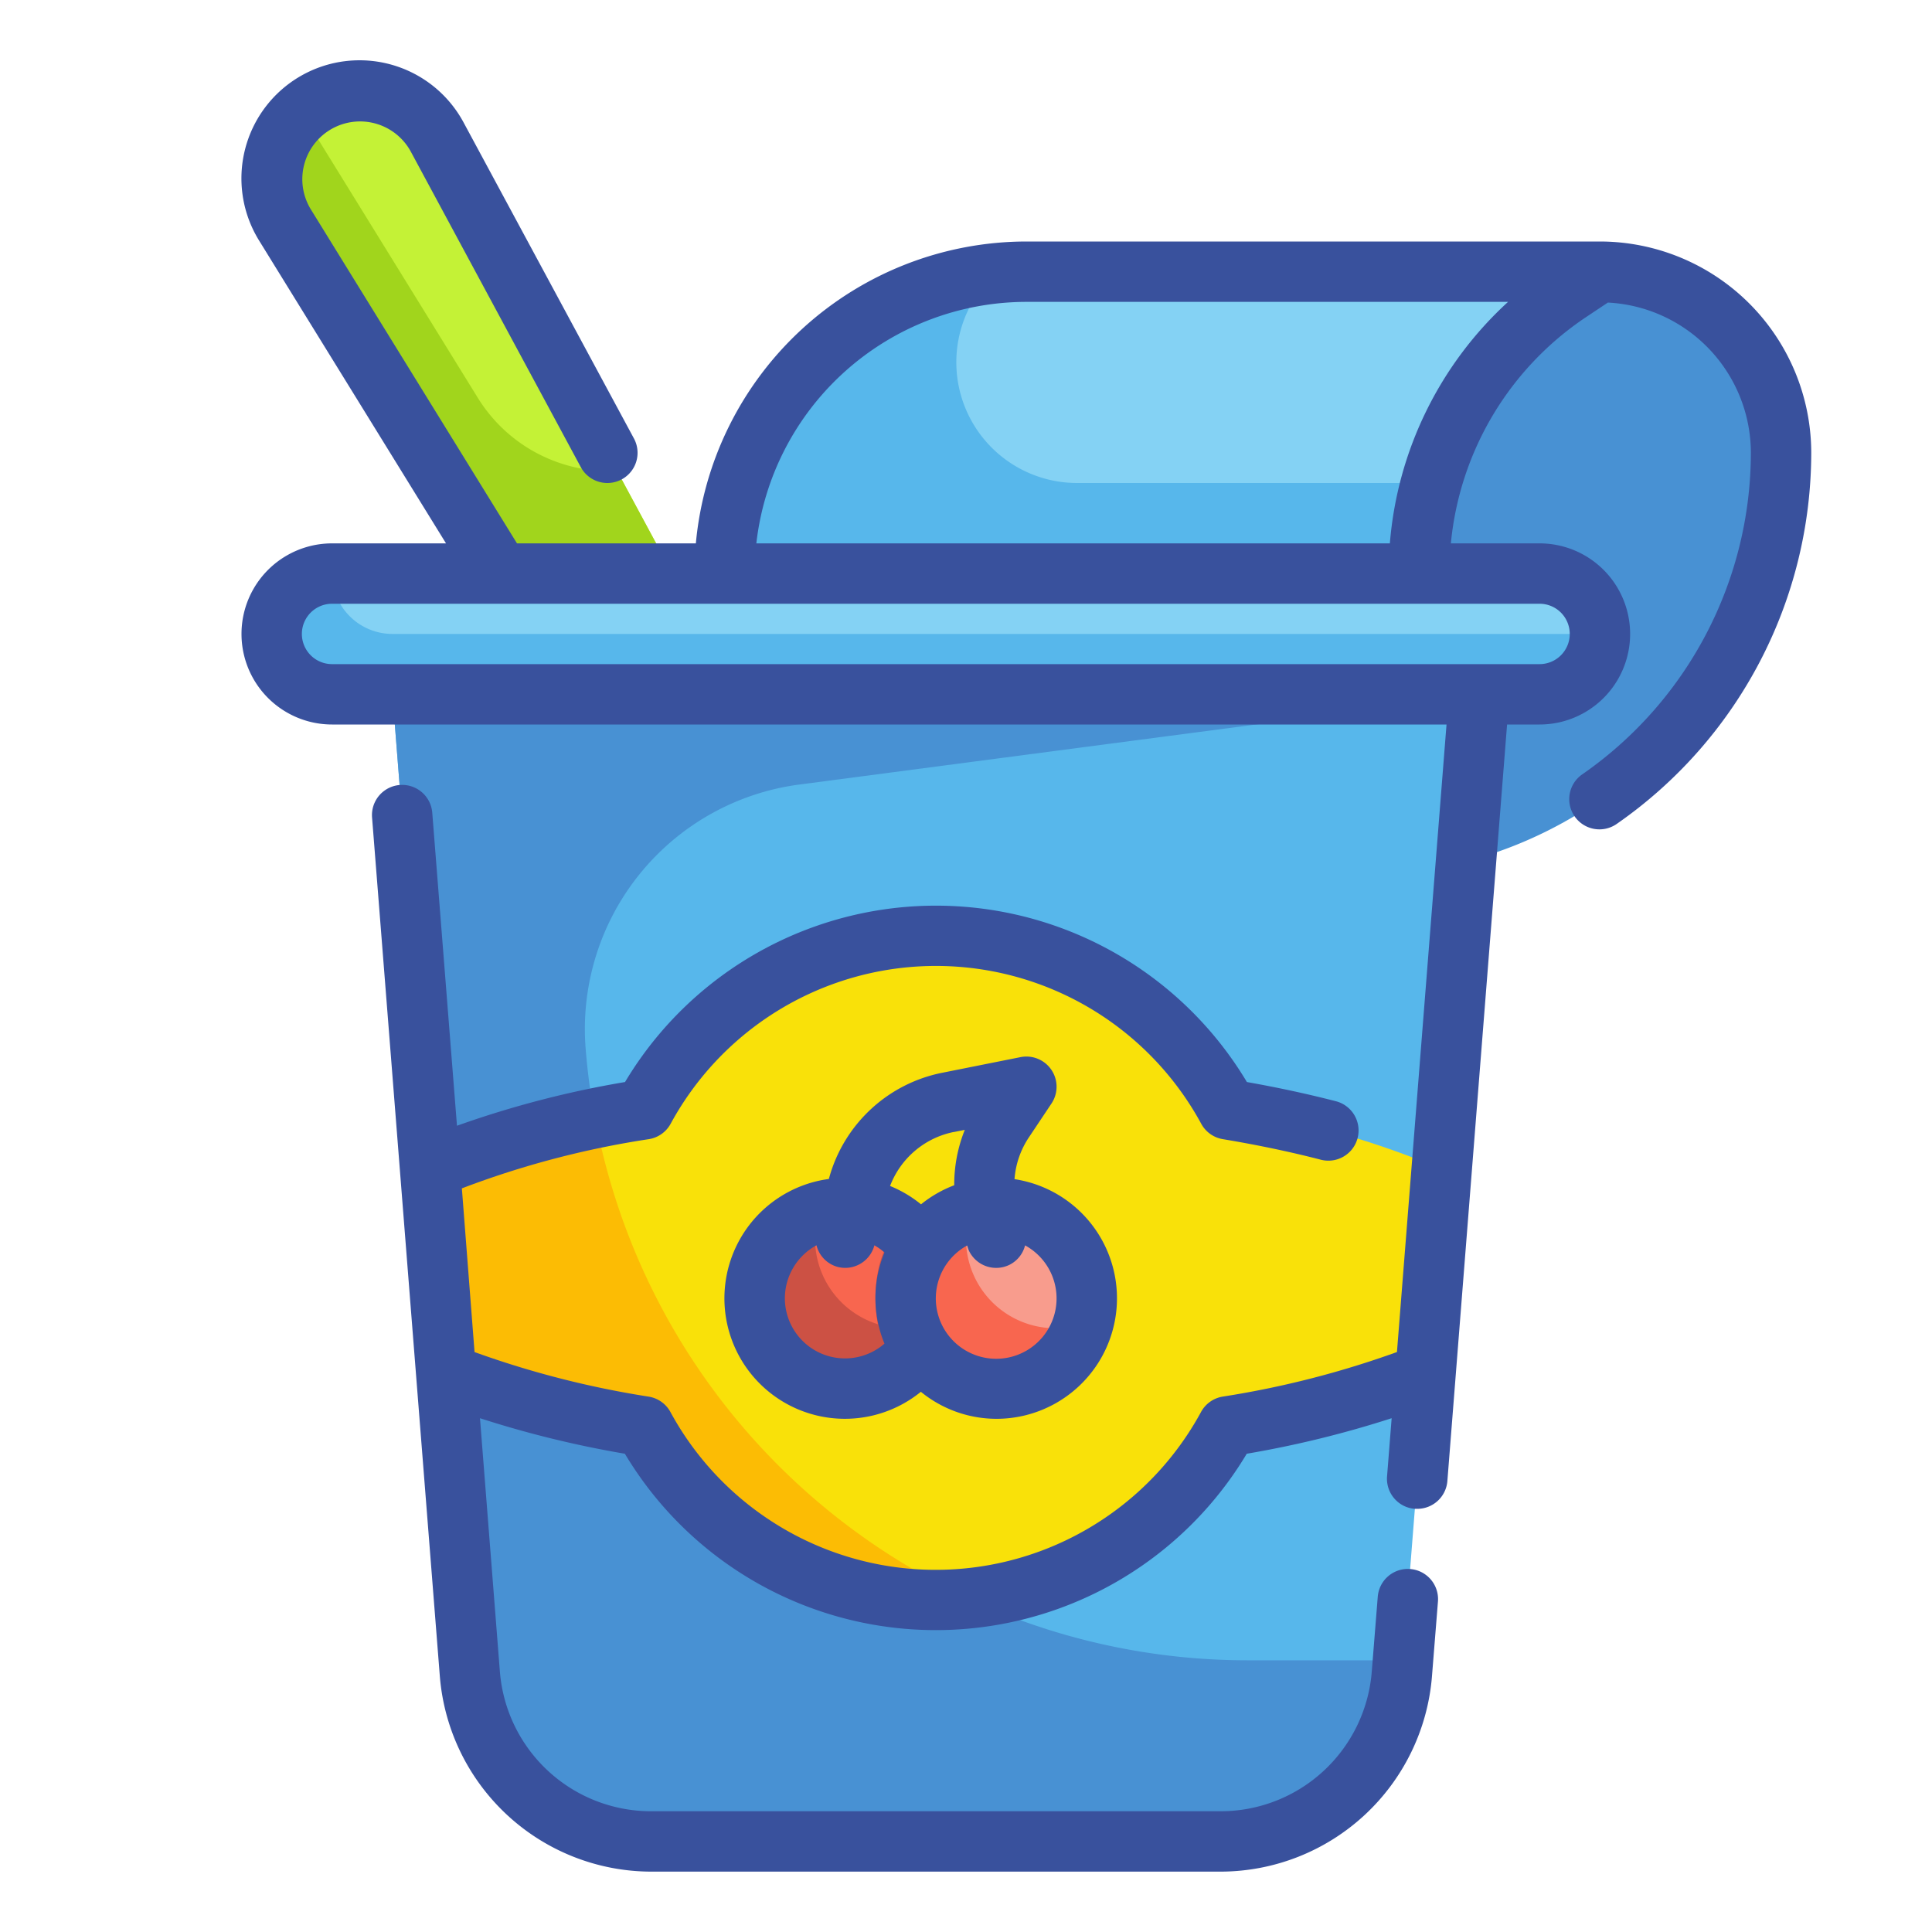 <svg height="512" viewBox="0 0 64 64" width="512" xmlns="http://www.w3.org/2000/svg"><g id="Fill_Outline" data-name="Fill Outline"><g id="Color"><g><path d="m29.189 31.836-3.464 2-16.29-26.392a2.913 2.913 0 0 1 1.022-4.053 2.913 2.913 0 0 1 4.021 1.141z" fill="#c4f236"/><path d="m20.443 15.6a5.114 5.114 0 0 1 -4.608-2.41l-5.313-8.604a3.19 3.19 0 0 1 -.384-.965 2.9 2.9 0 0 0 -.7 3.823l16.29 26.392 3.464-2z" fill="#a1d51c"/><path d="m53 9a6 6 0 0 1 6 6 14 14 0 0 1 -14 14h-2a0 0 0 0 1 0 0v-10a10 10 0 0 1 10-10z" fill="#4891d3"/><path d="m40.455 61h-18.91a6 6 0 0 1 -5.981-5.528l-2.564-32.472h36l-2.564 32.472a6 6 0 0 1 -5.981 5.528z" fill="#57b7eb"/><rect fill="#84d2f4" height="4" rx="2" width="44" x="9" y="19"/><path d="m53 9h-19a10 10 0 0 0 -10 10h23a11.211 11.211 0 0 1 4.992-9.328z" fill="#84d2f4"/><path d="m11 19a2 2 0 0 0 0 4h40a2 2 0 0 0 2-2h-40a2 2 0 0 1 -2-2z" fill="#57b7eb"/><path d="m35.683 16a4 4 0 0 1 -2.707-6.948 10 10 0 0 0 -8.976 9.948h23a11.181 11.181 0 0 1 .422-3z" fill="#57b7eb"/><path d="m45.455 55h-4.123a22 22 0 0 1 -21.932-20.269 8.169 8.169 0 0 1 7.079-8.742l22.521-2.961v-.028h-36l2.564 32.472a6 6 0 0 0 5.981 5.528h18.91a6 6 0 0 0 5.981-5.528l.045-.57a5.977 5.977 0 0 1 -1.026.098z" fill="#4891d3"/><path d="m47.758 38.732a28.774 28.774 0 0 0 -7.091-1.983 11 11 0 0 0 -19.334 0 28.774 28.774 0 0 0 -7.091 1.983l.535 6.771a30.436 30.436 0 0 0 6.556 1.748 11 11 0 0 0 19.334 0 30.436 30.436 0 0 0 6.556-1.751z" fill="#f9e109"/><g><circle cx="28" cy="43" fill="#f8664f" r="3"/><circle cx="33" cy="43" fill="#f89c8d" r="3"/></g><path d="m19.716 37.052a25.88 25.88 0 0 0 -5.474 1.68l.535 6.771a30.436 30.436 0 0 0 6.556 1.748 11 11 0 0 0 9.667 5.749c.357 0 .7-.04 1.053-.073a21.987 21.987 0 0 1 -12.337-15.875z" fill="#fcbc04"/><path d="m30 44a2.96 2.96 0 0 1 -2.86-3.86 2.992 2.992 0 1 0 3.72 3.72 2.983 2.983 0 0 1 -.86.14z" fill="#cc5144"/><ellipse cx="30" cy="43" fill="#cc5144" rx="1" ry="2.221"/><path d="m35 44a2.96 2.96 0 0 1 -2.86-3.86 2.992 2.992 0 1 0 3.72 3.72 2.983 2.983 0 0 1 -.86.14z" fill="#f8664f"/></g></g><g id="Outline_copy" data-name="Outline copy"><g fill="#39519d"><path d="m53 8h-19a11.01 11.01 0 0 0 -10.949 10h-5.925l-6.84-11.082a1.913 1.913 0 1 1 3.314-1.911l5.64 10.468a1 1 0 0 0 1.76-.95l-5.642-10.466a3.913 3.913 0 1 0 -6.775 3.91l6.192 10.031h-3.775a3 3 0 0 0 0 6h36.918l-1.642 20.788a31.1 31.1 0 0 1 -5.776 1.477 1 1 0 0 0 -.714.508 10 10 0 0 1 -17.578 0 1 1 0 0 0 -.715-.507 31.12 31.12 0 0 1 -5.773-1.477l-.42-5.423a30.037 30.037 0 0 1 6.2-1.631 1 1 0 0 0 .715-.507 10 10 0 0 1 17.578 0 1 1 0 0 0 .714.508c1.136.189 2.228.417 3.247.681a1 1 0 1 0 .5-1.937c-.934-.241-1.924-.455-2.949-.636a12 12 0 0 0 -20.6 0 32.69 32.69 0 0 0 -5.567 1.448l-.819-10.37a1 1 0 0 0 -1.994.158l2.247 28.473a7.037 7.037 0 0 0 6.973 6.447h18.91a7.036 7.036 0 0 0 6.979-6.448l.2-2.5a1 1 0 1 0 -1.994-.158l-.2 2.5a5.023 5.023 0 0 1 -4.985 4.606h-18.91a5.024 5.024 0 0 1 -4.984-4.606l-.661-8.414a34.372 34.372 0 0 0 4.8 1.177 12 12 0 0 0 20.6 0 34.356 34.356 0 0 0 4.8-1.177l-.152 1.926a1 1 0 0 0 .918 1.076h.08a1 1 0 0 0 1-.921l1.978-25.061h1.076a3 3 0 0 0 0-6h-2.938a10.176 10.176 0 0 1 4.485-7.5l.716-.477a4.993 4.993 0 0 1 4.737 4.977 12.989 12.989 0 0 1 -5.572 10.642 1 1 0 1 0 1.144 1.64 14.988 14.988 0 0 0 6.428-12.282 7.009 7.009 0 0 0 -7-7zm-1 13a1 1 0 0 1 -1 1h-40a1 1 0 0 1 0-2h40a1 1 0 0 1 1 1zm-5.959-3h-20.986a9.013 9.013 0 0 1 8.945-8h15.956a12.173 12.173 0 0 0 -3.915 8z"/><path d="m34.832 36.555a1 1 0 0 0 -1.032-1.535l-2.609.521a4.87 4.87 0 0 0 -3.734 3.514 3.99 3.99 0 1 0 3.048 7.05 3.964 3.964 0 0 0 2.495.895 3.992 3.992 0 0 0 .607-7.939 2.865 2.865 0 0 1 .465-1.367zm-3.245.947.373-.074a4.863 4.863 0 0 0 -.35 1.835 3.984 3.984 0 0 0 -1.1.632 4.011 4.011 0 0 0 -1.025-.608 2.865 2.865 0 0 1 2.102-1.787zm-5.587 5.498a2 2 0 0 1 1.047-1.748.988.988 0 0 0 .71.718 1.025 1.025 0 0 0 .243.03 1 1 0 0 0 .965-.747 1.984 1.984 0 0 1 .334.237 3.95 3.95 0 0 0 0 3.02 1.992 1.992 0 0 1 -3.299-1.51zm9 0a2 2 0 1 1 -2.964-1.741c.027.061.039.128.069.188a1 1 0 0 0 1.342.448.989.989 0 0 0 .51-.64 2 2 0 0 1 1.043 1.745z"/></g></g></g></svg>
